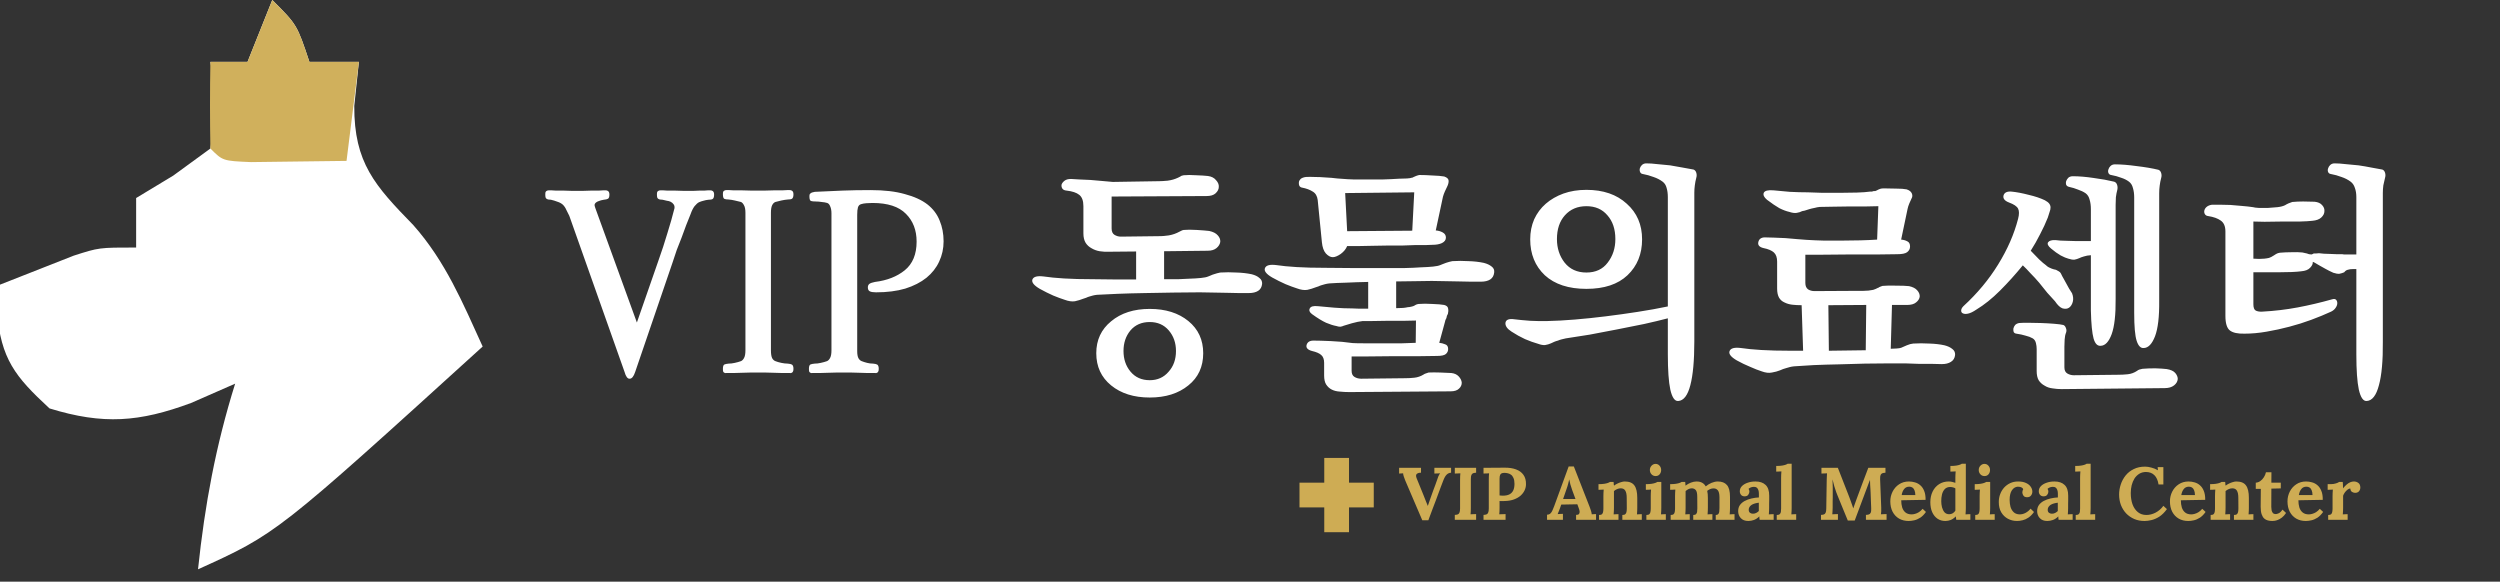 <svg width="202" height="47" viewBox="0 0 202 47" fill="none" xmlns="http://www.w3.org/2000/svg">
<rect x="0" y="0" width="202" height="47" fill="#333333" stroke="none"/>
<g clip-path="url(#clip0_1214_2247)">
<path d="M22 0C24 2 24 2 25 5C26.32 5 27.64 5 29 5C28.876 6.176 28.753 7.351 28.625 8.562C28.609 13.16 30.288 14.999 33.398 18.191C35.998 21.126 37.38 24.449 39 28C22.348 43.124 22.348 43.124 16 46C16.552 40.761 17.429 36.026 19 31C17.824 31.516 16.649 32.031 15.438 32.562C11.262 34.107 8.348 34.338 4 33C1.196 30.411 0.09 29.009 -0.25 25.188C-0.168 24.466 -0.085 23.744 0 23C1.268 22.494 2.54 21.995 3.812 21.5C4.52 21.222 5.228 20.943 5.957 20.656C8 20 8 20 11 20C11 18.68 11 17.36 11 16C12.485 15.103 12.485 15.103 14 14.188C14.99 13.466 15.98 12.744 17 12C17.501 8.331 17.501 8.331 17 5C17.99 5 18.98 5 20 5C20.66 3.35 21.32 1.7 22 0Z" fill="white"/>
<path d="M22 0C24 2 24 2 25 5C26.32 5 27.64 5 29 5C28.67 7.64 28.34 10.28 28 13C26.354 13.027 24.708 13.046 23.062 13.062C22.146 13.074 21.23 13.086 20.285 13.098C18 13 18 13 17 12C16.959 9.667 16.958 7.333 17 5C17.99 5 18.98 5 20 5C20.66 3.35 21.32 1.7 22 0Z" fill="#D0B05C"/>
<path d="M107 37C107.66 37 108.32 37 109 37C109 37.66 109 38.32 109 39C109.66 39 110.32 39 111 39C111 39.66 111 40.32 111 41C110.34 41 109.68 41 109 41C109 41.66 109 42.32 109 43C108.34 43 107.68 43 107 43C107 42.34 107 41.68 107 41C106.34 41 105.68 41 105 41C105 40.34 105 39.68 105 39C105.66 39 106.32 39 107 39C107 38.34 107 37.68 107 37Z" fill="#CEAC54"/>
<path d="M54.34 21.22L51.32 30.06C51.2 30.42 51.053 30.6 50.88 30.6C50.707 30.613 50.567 30.427 50.46 30.04L46 17.44C45.92 17.267 45.84 17.107 45.76 16.96C45.693 16.8 45.6 16.66 45.48 16.54C45.36 16.433 45.213 16.353 45.04 16.3C44.867 16.233 44.693 16.18 44.52 16.14C44.44 16.127 44.367 16.12 44.3 16.12C44.247 16.107 44.2 16.087 44.16 16.06C44.12 16.033 44.093 15.993 44.08 15.94C44.067 15.887 44.06 15.813 44.06 15.72C44.06 15.627 44.067 15.56 44.08 15.52C44.107 15.467 44.14 15.433 44.18 15.42C44.22 15.393 44.273 15.38 44.34 15.38C44.407 15.38 44.487 15.38 44.58 15.38C44.62 15.38 44.727 15.387 44.9 15.4C45.073 15.4 45.273 15.4 45.5 15.4C45.713 15.413 45.927 15.42 46.14 15.42C46.367 15.42 46.54 15.42 46.66 15.42C46.78 15.42 46.947 15.42 47.16 15.42C47.373 15.42 47.587 15.413 47.8 15.4C48.027 15.4 48.227 15.4 48.4 15.4C48.573 15.387 48.68 15.38 48.72 15.38C48.8 15.38 48.873 15.38 48.94 15.38C49.007 15.38 49.06 15.393 49.1 15.42C49.14 15.433 49.173 15.467 49.2 15.52C49.227 15.56 49.24 15.627 49.24 15.72C49.24 15.907 49.2 16.02 49.12 16.06C49.053 16.1 48.94 16.127 48.78 16.14C48.62 16.167 48.493 16.2 48.4 16.24C48.307 16.267 48.227 16.307 48.16 16.36C48.08 16.427 48.04 16.5 48.04 16.58C48.053 16.66 48.08 16.753 48.12 16.86L51.46 26.06L53.2 21.06C53.467 20.313 53.707 19.58 53.92 18.86C54.147 18.14 54.34 17.46 54.5 16.82C54.513 16.687 54.487 16.58 54.42 16.5C54.367 16.42 54.287 16.353 54.18 16.3C54.1 16.26 54 16.233 53.88 16.22C53.773 16.193 53.66 16.167 53.54 16.14C53.46 16.127 53.387 16.12 53.32 16.12C53.267 16.107 53.22 16.087 53.18 16.06C53.14 16.033 53.113 15.993 53.1 15.94C53.087 15.887 53.08 15.813 53.08 15.72C53.08 15.627 53.087 15.56 53.1 15.52C53.127 15.467 53.16 15.433 53.2 15.42C53.24 15.393 53.293 15.38 53.36 15.38C53.427 15.38 53.507 15.38 53.6 15.38C53.627 15.38 53.727 15.387 53.9 15.4C54.087 15.4 54.287 15.4 54.5 15.4C54.727 15.413 54.947 15.42 55.16 15.42C55.387 15.42 55.56 15.42 55.68 15.42C55.8 15.42 55.933 15.42 56.08 15.42C56.24 15.42 56.393 15.413 56.54 15.4C56.687 15.4 56.813 15.4 56.92 15.4C57.04 15.387 57.127 15.38 57.18 15.38C57.26 15.38 57.333 15.38 57.4 15.38C57.467 15.38 57.52 15.393 57.56 15.42C57.6 15.433 57.633 15.467 57.66 15.52C57.687 15.56 57.7 15.627 57.7 15.72C57.7 15.907 57.66 16.027 57.58 16.08C57.513 16.12 57.4 16.14 57.24 16.14C57.107 16.153 56.973 16.18 56.84 16.22C56.72 16.247 56.6 16.287 56.48 16.34C56.373 16.393 56.253 16.5 56.12 16.66C56 16.82 55.893 17.033 55.8 17.3C55.693 17.58 55.573 17.88 55.44 18.2C55.32 18.52 55.2 18.847 55.08 19.18C54.947 19.513 54.813 19.853 54.68 20.2C54.56 20.547 54.447 20.887 54.34 21.22ZM61.251 30.1C61.131 30.1 60.944 30.1 60.691 30.1C60.451 30.113 60.204 30.12 59.951 30.12C59.698 30.133 59.471 30.14 59.271 30.14C59.071 30.14 58.958 30.14 58.931 30.14C58.838 30.14 58.758 30.14 58.691 30.14C58.624 30.153 58.571 30.147 58.531 30.12C58.491 30.107 58.458 30.073 58.431 30.02C58.418 29.98 58.411 29.907 58.411 29.8C58.411 29.627 58.444 29.513 58.511 29.46C58.591 29.42 58.711 29.393 58.871 29.38C59.031 29.38 59.198 29.36 59.371 29.32C59.558 29.28 59.724 29.233 59.871 29.18C59.964 29.14 60.044 29.06 60.111 28.94C60.191 28.807 60.231 28.593 60.231 28.3V17.2C60.231 16.92 60.191 16.713 60.111 16.58C60.044 16.447 59.964 16.36 59.871 16.32C59.724 16.28 59.558 16.24 59.371 16.2C59.198 16.16 59.031 16.133 58.871 16.12C58.711 16.12 58.591 16.1 58.511 16.06C58.444 16.007 58.411 15.887 58.411 15.7C58.411 15.607 58.418 15.54 58.431 15.5C58.458 15.447 58.491 15.413 58.531 15.4C58.571 15.373 58.624 15.36 58.691 15.36C58.758 15.36 58.838 15.36 58.931 15.36C58.958 15.36 59.071 15.367 59.271 15.38C59.471 15.38 59.698 15.38 59.951 15.38C60.204 15.393 60.451 15.4 60.691 15.4C60.931 15.4 61.118 15.4 61.251 15.4C61.371 15.4 61.551 15.4 61.791 15.4C62.031 15.4 62.278 15.393 62.531 15.38C62.784 15.38 63.011 15.38 63.211 15.38C63.424 15.367 63.551 15.36 63.591 15.36C63.671 15.36 63.744 15.36 63.811 15.36C63.878 15.36 63.931 15.373 63.971 15.4C64.011 15.413 64.044 15.447 64.071 15.5C64.098 15.54 64.111 15.607 64.111 15.7C64.111 15.887 64.071 16.007 63.991 16.06C63.924 16.1 63.811 16.12 63.651 16.12C63.491 16.133 63.318 16.16 63.131 16.2C62.944 16.24 62.784 16.28 62.651 16.32C62.544 16.36 62.458 16.447 62.391 16.58C62.324 16.713 62.291 16.92 62.291 17.2V28.3C62.291 28.593 62.324 28.807 62.391 28.94C62.458 29.06 62.544 29.14 62.651 29.18C62.784 29.233 62.944 29.28 63.131 29.32C63.318 29.36 63.491 29.38 63.651 29.38C63.811 29.393 63.924 29.42 63.991 29.46C64.071 29.513 64.111 29.627 64.111 29.8C64.111 29.907 64.098 29.98 64.071 30.02C64.044 30.073 64.011 30.107 63.971 30.12C63.931 30.147 63.878 30.153 63.811 30.14C63.744 30.14 63.671 30.14 63.591 30.14C63.551 30.14 63.424 30.14 63.211 30.14C63.011 30.14 62.784 30.133 62.531 30.12C62.278 30.12 62.031 30.113 61.791 30.1C61.551 30.1 61.371 30.1 61.251 30.1ZM67.182 17.24C67.182 17.013 67.149 16.827 67.082 16.68C67.029 16.533 66.949 16.44 66.842 16.4C66.709 16.36 66.555 16.333 66.382 16.32C66.222 16.293 66.062 16.28 65.902 16.28C65.742 16.28 65.615 16.267 65.522 16.24C65.442 16.2 65.402 16.08 65.402 15.88C65.402 15.8 65.409 15.74 65.422 15.7C65.449 15.66 65.482 15.627 65.522 15.6C65.562 15.573 65.609 15.553 65.662 15.54C65.716 15.527 65.775 15.513 65.842 15.5C66.642 15.46 67.389 15.427 68.082 15.4C68.775 15.373 69.529 15.36 70.342 15.36C71.436 15.36 72.356 15.467 73.102 15.68C73.862 15.88 74.475 16.16 74.942 16.52C75.395 16.88 75.722 17.313 75.922 17.82C76.135 18.327 76.242 18.887 76.242 19.5C76.242 20.087 76.122 20.633 75.882 21.14C75.656 21.633 75.316 22.067 74.862 22.44C74.395 22.813 73.822 23.107 73.142 23.32C72.462 23.52 71.675 23.62 70.782 23.62C70.555 23.62 70.389 23.593 70.282 23.54C70.175 23.487 70.122 23.38 70.122 23.22C70.122 23.1 70.162 23.007 70.242 22.94C70.335 22.873 70.489 22.82 70.702 22.78C71.675 22.66 72.475 22.347 73.102 21.84C73.742 21.32 74.062 20.547 74.062 19.52C74.062 18.6 73.775 17.853 73.202 17.28C72.629 16.693 71.729 16.4 70.502 16.4C70.356 16.4 70.189 16.407 70.002 16.42C69.829 16.433 69.682 16.46 69.562 16.5C69.442 16.54 69.362 16.627 69.322 16.76C69.282 16.893 69.262 17.093 69.262 17.36V28.36C69.262 28.627 69.296 28.82 69.362 28.94C69.429 29.06 69.516 29.14 69.622 29.18C69.755 29.233 69.902 29.28 70.062 29.32C70.222 29.36 70.382 29.38 70.542 29.38C70.702 29.393 70.816 29.42 70.882 29.46C70.962 29.513 71.002 29.627 71.002 29.8C71.002 29.907 70.989 29.98 70.962 30.02C70.936 30.073 70.902 30.107 70.862 30.12C70.822 30.147 70.769 30.153 70.702 30.14C70.635 30.14 70.562 30.14 70.482 30.14C70.429 30.14 70.302 30.14 70.102 30.14C69.902 30.14 69.682 30.133 69.442 30.12C69.202 30.12 68.962 30.113 68.722 30.1C68.496 30.1 68.322 30.1 68.202 30.1C68.082 30.1 67.895 30.1 67.642 30.1C67.402 30.113 67.156 30.12 66.902 30.12C66.649 30.133 66.422 30.14 66.222 30.14C66.022 30.14 65.909 30.14 65.882 30.14C65.789 30.14 65.709 30.14 65.642 30.14C65.576 30.153 65.522 30.147 65.482 30.12C65.442 30.107 65.409 30.073 65.382 30.02C65.369 29.98 65.362 29.907 65.362 29.8C65.362 29.627 65.395 29.513 65.462 29.46C65.542 29.42 65.662 29.393 65.822 29.38C65.982 29.38 66.149 29.36 66.322 29.32C66.509 29.28 66.675 29.233 66.822 29.18C66.915 29.14 66.996 29.06 67.062 28.94C67.142 28.807 67.182 28.593 67.182 28.3V17.24ZM92.899 30.72C93.525 30.72 94.032 30.493 94.419 30.04C94.819 29.6 95.019 29.04 95.019 28.36C95.019 27.707 94.825 27.153 94.439 26.7C94.052 26.247 93.539 26.02 92.899 26.02C92.245 26.02 91.725 26.247 91.339 26.7C90.965 27.153 90.779 27.707 90.779 28.36C90.779 29.013 90.965 29.567 91.339 30.02C91.725 30.487 92.245 30.72 92.899 30.72ZM88.579 28.54C88.579 27.473 88.979 26.613 89.779 25.96C90.579 25.293 91.619 24.96 92.899 24.96C94.179 24.96 95.219 25.287 96.019 25.94C96.819 26.593 97.219 27.46 97.219 28.54C97.219 29.633 96.819 30.5 96.019 31.14C95.219 31.793 94.179 32.12 92.899 32.12C91.619 32.12 90.579 31.793 89.779 31.14C88.979 30.487 88.579 29.62 88.579 28.54ZM97.579 20.26L94.059 20.3V22.56C94.499 22.56 94.879 22.56 95.199 22.56C95.532 22.547 95.819 22.533 96.059 22.52C96.459 22.507 96.785 22.487 97.039 22.46C97.305 22.433 97.499 22.393 97.619 22.34C97.672 22.327 97.739 22.3 97.819 22.26C97.899 22.22 97.985 22.187 98.079 22.16C98.172 22.133 98.259 22.107 98.339 22.08C98.432 22.053 98.519 22.033 98.599 22.02C99.025 21.993 99.459 21.993 99.899 22.02C100.352 22.033 100.765 22.08 101.139 22.16C101.405 22.227 101.612 22.327 101.759 22.46C101.919 22.58 101.992 22.74 101.979 22.94C101.952 23.193 101.845 23.38 101.659 23.5C101.472 23.62 101.219 23.68 100.899 23.68C100.672 23.68 100.412 23.68 100.119 23.68C99.825 23.667 99.505 23.66 99.159 23.66C98.825 23.647 98.465 23.64 98.079 23.64C97.705 23.627 97.325 23.62 96.939 23.62C96.299 23.62 95.585 23.627 94.799 23.64C94.025 23.653 93.259 23.667 92.499 23.68C91.725 23.693 90.999 23.713 90.319 23.74C89.639 23.767 89.079 23.793 88.639 23.82C88.519 23.833 88.405 23.853 88.299 23.88C88.205 23.907 88.112 23.933 88.019 23.96C87.925 23.987 87.839 24.02 87.759 24.06C87.679 24.087 87.599 24.113 87.519 24.14C87.319 24.22 87.099 24.287 86.859 24.34C86.619 24.38 86.339 24.34 86.019 24.22C85.765 24.14 85.459 24.027 85.099 23.88C84.739 23.72 84.379 23.54 84.019 23.34C83.539 23.06 83.339 22.807 83.419 22.58C83.512 22.353 83.819 22.273 84.339 22.34C84.779 22.407 85.325 22.46 85.979 22.5C86.632 22.54 87.405 22.56 88.299 22.56C88.885 22.56 89.472 22.567 90.059 22.58C90.645 22.58 91.225 22.58 91.799 22.58V20.32L89.619 20.34C89.365 20.353 89.112 20.34 88.859 20.3C88.619 20.26 88.399 20.18 88.199 20.06C87.999 19.953 87.839 19.807 87.719 19.62C87.599 19.42 87.539 19.167 87.539 18.86V16.66C87.539 16.22 87.425 15.913 87.199 15.74C86.985 15.567 86.645 15.453 86.179 15.4C86.019 15.387 85.905 15.333 85.839 15.24C85.772 15.133 85.752 15.02 85.779 14.9C85.819 14.793 85.899 14.693 86.019 14.6C86.139 14.507 86.312 14.46 86.539 14.46C86.712 14.473 86.932 14.487 87.199 14.5C87.479 14.513 87.779 14.527 88.099 14.54C88.405 14.567 88.712 14.593 89.019 14.62C89.339 14.647 89.639 14.673 89.919 14.7L93.659 14.64C93.819 14.64 94.045 14.627 94.339 14.6C94.645 14.56 94.925 14.48 95.179 14.36C95.205 14.347 95.232 14.333 95.259 14.32C95.299 14.293 95.339 14.273 95.379 14.26C95.405 14.233 95.439 14.213 95.479 14.2C95.532 14.187 95.585 14.173 95.639 14.16C95.919 14.133 96.252 14.133 96.639 14.16C97.039 14.173 97.359 14.193 97.599 14.22C97.892 14.26 98.112 14.373 98.259 14.56C98.419 14.733 98.492 14.913 98.479 15.1C98.479 15.287 98.392 15.46 98.219 15.62C98.059 15.767 97.819 15.84 97.499 15.84L89.819 15.88V18.46C89.819 18.713 89.899 18.887 90.059 18.98C90.219 19.073 90.385 19.12 90.559 19.12L93.819 19.08C93.925 19.08 94.132 19.06 94.439 19.02C94.745 18.967 95.032 18.867 95.299 18.72C95.325 18.707 95.365 18.687 95.419 18.66C95.485 18.62 95.559 18.593 95.639 18.58C95.919 18.553 96.272 18.553 96.699 18.58C97.139 18.607 97.472 18.633 97.699 18.66C98.019 18.727 98.252 18.847 98.399 19.02C98.545 19.18 98.612 19.353 98.599 19.54C98.572 19.727 98.472 19.893 98.299 20.04C98.125 20.187 97.885 20.26 97.579 20.26ZM110.55 22.78C109.896 22.793 109.296 22.813 108.75 22.84C108.216 22.853 107.77 22.873 107.41 22.9C107.29 22.913 107.176 22.933 107.07 22.96C106.976 22.987 106.883 23.013 106.79 23.04C106.696 23.067 106.61 23.1 106.53 23.14C106.45 23.167 106.37 23.193 106.29 23.22C106.09 23.3 105.87 23.367 105.63 23.42C105.39 23.46 105.11 23.42 104.79 23.3C104.536 23.22 104.23 23.107 103.87 22.96C103.51 22.8 103.15 22.62 102.79 22.42C102.31 22.14 102.116 21.887 102.21 21.66C102.303 21.433 102.61 21.353 103.13 21.42C103.57 21.487 104.116 21.54 104.77 21.58C105.423 21.62 106.196 21.64 107.09 21.64C107.89 21.64 108.67 21.647 109.43 21.66C110.203 21.66 110.93 21.66 111.61 21.66C112.29 21.66 112.903 21.66 113.45 21.66C113.996 21.647 114.45 21.627 114.81 21.6C115.21 21.587 115.536 21.567 115.79 21.54C116.056 21.513 116.25 21.473 116.37 21.42C116.423 21.407 116.49 21.38 116.57 21.34C116.663 21.3 116.75 21.267 116.83 21.24C116.923 21.213 117.01 21.187 117.09 21.16C117.183 21.133 117.27 21.113 117.35 21.1C117.776 21.073 118.21 21.073 118.65 21.1C119.103 21.113 119.516 21.16 119.89 21.24C120.156 21.307 120.37 21.407 120.53 21.54C120.69 21.66 120.756 21.82 120.73 22.02C120.703 22.273 120.596 22.46 120.41 22.58C120.223 22.7 119.97 22.76 119.65 22.76C119.423 22.76 119.163 22.76 118.87 22.76C118.576 22.747 118.256 22.74 117.91 22.74C117.576 22.727 117.216 22.72 116.83 22.72C116.456 22.707 116.076 22.7 115.69 22.7C115.276 22.7 114.823 22.707 114.33 22.72C113.85 22.72 113.343 22.727 112.81 22.74V24.9C113.036 24.9 113.223 24.893 113.37 24.88C113.516 24.867 113.643 24.847 113.75 24.82C113.83 24.82 113.923 24.807 114.03 24.78C114.15 24.753 114.23 24.727 114.27 24.7C114.31 24.673 114.356 24.647 114.41 24.62C114.463 24.593 114.536 24.573 114.63 24.56C114.95 24.533 115.316 24.533 115.73 24.56C116.143 24.573 116.463 24.6 116.69 24.64C116.89 24.693 116.996 24.793 117.01 24.94C117.036 25.073 117.03 25.213 116.99 25.36C116.963 25.413 116.936 25.467 116.91 25.52C116.896 25.573 116.883 25.633 116.87 25.7C116.843 25.753 116.816 25.807 116.79 25.86C116.776 25.913 116.763 25.967 116.75 26.02L116.29 27.7C116.45 27.713 116.61 27.753 116.77 27.82C116.93 27.873 117.01 28 117.01 28.2C117.01 28.36 116.95 28.493 116.83 28.6C116.71 28.707 116.47 28.76 116.11 28.76C115.816 28.76 115.336 28.767 114.67 28.78C114.016 28.78 113.323 28.78 112.59 28.78C111.87 28.793 111.19 28.8 110.55 28.8C109.91 28.8 109.463 28.8 109.21 28.8V29.96C109.21 30.2 109.29 30.367 109.45 30.46C109.61 30.553 109.79 30.6 109.99 30.6L113.53 30.56C113.77 30.56 114.016 30.547 114.27 30.52C114.536 30.493 114.79 30.407 115.03 30.26C115.043 30.26 115.063 30.247 115.09 30.22C115.13 30.207 115.163 30.193 115.19 30.18C115.23 30.167 115.27 30.153 115.31 30.14C115.35 30.127 115.39 30.113 115.43 30.1C115.696 30.087 116.01 30.087 116.37 30.1C116.743 30.113 117.043 30.127 117.27 30.14C117.523 30.167 117.723 30.26 117.87 30.42C118.016 30.58 118.096 30.747 118.11 30.92C118.11 31.107 118.036 31.267 117.89 31.4C117.743 31.547 117.516 31.62 117.21 31.62L109.03 31.68C108.763 31.68 108.503 31.667 108.25 31.64C108.01 31.627 107.796 31.573 107.61 31.48C107.423 31.387 107.27 31.247 107.15 31.06C107.043 30.887 106.99 30.647 106.99 30.34V29.32C106.99 29.027 106.91 28.813 106.75 28.68C106.603 28.547 106.356 28.44 106.01 28.36C105.663 28.267 105.516 28.107 105.57 27.88C105.636 27.64 105.823 27.52 106.13 27.52C106.45 27.52 106.916 27.533 107.53 27.56C108.156 27.587 108.743 27.64 109.29 27.72C109.49 27.733 109.823 27.74 110.29 27.74C110.756 27.74 111.25 27.74 111.77 27.74C112.29 27.74 112.79 27.74 113.27 27.74C113.763 27.727 114.136 27.713 114.39 27.7L114.41 25.9C114.21 25.9 113.896 25.907 113.47 25.92C113.043 25.92 112.603 25.92 112.15 25.92C111.696 25.92 111.27 25.927 110.87 25.94C110.483 25.94 110.23 25.94 110.11 25.94C109.856 25.967 109.563 26.027 109.23 26.12C108.896 26.213 108.676 26.28 108.57 26.32C108.49 26.36 108.396 26.387 108.29 26.4C108.196 26.4 108.09 26.38 107.97 26.34C107.743 26.3 107.47 26.213 107.15 26.08C106.83 25.933 106.45 25.7 106.01 25.38C105.81 25.233 105.75 25.08 105.83 24.92C105.91 24.76 106.13 24.7 106.49 24.74C106.876 24.78 107.316 24.82 107.81 24.86C108.316 24.9 108.796 24.92 109.25 24.92C109.396 24.92 109.576 24.927 109.79 24.94C110.016 24.94 110.27 24.94 110.55 24.94V22.78ZM115.77 19.78C115.676 19.78 115.503 19.787 115.25 19.8C115.01 19.8 114.723 19.8 114.39 19.8C114.056 19.813 113.69 19.827 113.29 19.84C112.89 19.84 112.49 19.84 112.09 19.84C111.69 19.84 111.296 19.847 110.91 19.86C110.536 19.86 110.196 19.867 109.89 19.88C109.596 19.88 109.35 19.88 109.15 19.88C108.963 19.88 108.863 19.88 108.85 19.88C108.756 20.12 108.583 20.333 108.33 20.52C108.076 20.693 107.863 20.78 107.69 20.78C107.503 20.78 107.316 20.68 107.13 20.48C106.956 20.28 106.85 19.98 106.81 19.58L106.47 16.16C106.43 15.84 106.296 15.613 106.07 15.48C105.843 15.333 105.556 15.227 105.21 15.16C105.116 15.147 105.043 15.1 104.99 15.02C104.95 14.927 104.936 14.827 104.95 14.72C104.963 14.627 105.01 14.54 105.09 14.46C105.183 14.38 105.323 14.327 105.51 14.3C105.71 14.287 105.95 14.287 106.23 14.3C106.51 14.3 106.81 14.313 107.13 14.34C107.436 14.353 107.743 14.38 108.05 14.42C108.356 14.447 108.636 14.467 108.89 14.48C108.93 14.48 109.09 14.487 109.37 14.5C109.663 14.5 110.016 14.5 110.43 14.5C110.843 14.5 111.276 14.5 111.73 14.5C112.196 14.487 112.63 14.467 113.03 14.44C113.283 14.44 113.503 14.433 113.69 14.42C113.876 14.407 114.003 14.387 114.07 14.36C114.11 14.36 114.15 14.347 114.19 14.32C114.23 14.293 114.276 14.273 114.33 14.26C114.37 14.233 114.416 14.213 114.47 14.2C114.536 14.173 114.61 14.153 114.69 14.14C115.01 14.14 115.363 14.153 115.75 14.18C116.15 14.193 116.463 14.22 116.69 14.26C116.93 14.34 117.05 14.46 117.05 14.62C117.05 14.767 117.01 14.92 116.93 15.08C116.876 15.187 116.816 15.313 116.75 15.46C116.683 15.607 116.63 15.753 116.59 15.9L116.01 18.62C116.21 18.633 116.396 18.687 116.57 18.78C116.743 18.873 116.83 19.013 116.83 19.2C116.83 19.387 116.723 19.533 116.51 19.64C116.31 19.733 116.063 19.78 115.77 19.78ZM114.27 15.54L108.69 15.6L108.85 18.68L114.11 18.64L114.27 15.54ZM128.181 23.34C126.741 23.34 125.621 22.973 124.821 22.24C124.034 21.493 123.641 20.527 123.641 19.34C123.641 18.753 123.747 18.213 123.961 17.72C124.187 17.227 124.501 16.807 124.901 16.46C125.301 16.113 125.774 15.84 126.321 15.64C126.881 15.44 127.501 15.34 128.181 15.34C129.541 15.34 130.627 15.713 131.441 16.46C132.267 17.193 132.681 18.153 132.681 19.34C132.681 20.527 132.287 21.493 131.501 22.24C130.727 22.973 129.621 23.34 128.181 23.34ZM128.181 16.66C127.461 16.66 126.881 16.907 126.441 17.4C126.014 17.88 125.801 18.52 125.801 19.32C125.801 20.053 126.007 20.687 126.421 21.22C126.847 21.753 127.434 22.02 128.181 22.02C128.927 22.02 129.501 21.753 129.901 21.22C130.314 20.687 130.521 20.053 130.521 19.32C130.521 18.52 130.307 17.88 129.881 17.4C129.467 16.907 128.901 16.66 128.181 16.66ZM134.761 24.76V15.94C134.761 15.647 134.727 15.393 134.661 15.18C134.607 14.967 134.501 14.8 134.341 14.68C134.127 14.52 133.881 14.393 133.601 14.3C133.321 14.193 133.034 14.113 132.741 14.06C132.634 14.047 132.561 13.993 132.521 13.9C132.481 13.807 132.474 13.707 132.501 13.6C132.527 13.507 132.581 13.42 132.661 13.34C132.754 13.247 132.874 13.2 133.021 13.2C133.274 13.2 133.567 13.22 133.901 13.26C134.234 13.287 134.581 13.32 134.941 13.36C135.287 13.413 135.627 13.473 135.961 13.54C136.294 13.593 136.587 13.647 136.841 13.7C136.947 13.74 137.021 13.827 137.061 13.96C137.101 14.093 137.101 14.227 137.061 14.36C137.007 14.56 136.967 14.767 136.941 14.98C136.914 15.18 136.901 15.38 136.901 15.58V27.6C136.901 29.133 136.794 30.307 136.581 31.12C136.367 31.947 136.041 32.373 135.601 32.4C135.321 32.427 135.107 32.12 134.961 31.48C134.827 30.853 134.761 29.907 134.761 28.64V25.72C134.201 25.867 133.561 26.02 132.841 26.18C132.121 26.327 131.387 26.473 130.641 26.62C129.894 26.767 129.161 26.907 128.441 27.04C127.721 27.16 127.081 27.26 126.521 27.34C126.401 27.367 126.287 27.393 126.181 27.42C126.074 27.447 125.974 27.48 125.881 27.52C125.774 27.547 125.674 27.58 125.581 27.62C125.487 27.66 125.401 27.7 125.321 27.74C125.174 27.807 125.014 27.853 124.841 27.88C124.681 27.893 124.494 27.86 124.281 27.78C123.947 27.687 123.594 27.56 123.221 27.4C122.847 27.227 122.487 27.027 122.141 26.8C121.781 26.573 121.614 26.333 121.641 26.08C121.681 25.827 121.927 25.733 122.381 25.8C122.687 25.84 123.107 25.88 123.641 25.92C124.174 25.947 124.641 25.953 125.041 25.94C125.694 25.927 126.427 25.887 127.241 25.82C128.054 25.753 128.887 25.667 129.741 25.56C130.607 25.453 131.467 25.333 132.321 25.2C133.187 25.067 134.001 24.92 134.761 24.76ZM154.092 24.64H152.872L152.772 28.18C152.905 28.18 153.058 28.173 153.232 28.16C153.418 28.147 153.545 28.127 153.612 28.1C153.732 28.047 153.885 27.98 154.072 27.9C154.258 27.82 154.432 27.773 154.592 27.76C155.005 27.733 155.438 27.733 155.892 27.76C156.345 27.773 156.752 27.82 157.112 27.9C157.378 27.967 157.592 28.067 157.752 28.2C157.912 28.32 157.985 28.48 157.972 28.68C157.945 28.933 157.832 29.12 157.632 29.24C157.445 29.36 157.198 29.42 156.892 29.42C156.665 29.42 156.392 29.413 156.072 29.4C155.765 29.4 155.425 29.4 155.052 29.4C154.692 29.387 154.312 29.373 153.912 29.36C153.525 29.36 153.138 29.36 152.752 29.36C152.112 29.36 151.425 29.367 150.692 29.38C149.972 29.393 149.258 29.413 148.552 29.44C147.845 29.453 147.178 29.473 146.552 29.5C145.925 29.54 145.392 29.573 144.952 29.6C144.832 29.613 144.718 29.633 144.612 29.66C144.518 29.687 144.425 29.713 144.332 29.74C144.252 29.767 144.165 29.793 144.072 29.82C143.992 29.86 143.912 29.893 143.832 29.92C143.632 30 143.412 30.06 143.172 30.1C142.932 30.153 142.652 30.12 142.332 30C142.078 29.92 141.772 29.8 141.412 29.64C141.052 29.493 140.692 29.32 140.332 29.12C139.852 28.84 139.658 28.587 139.752 28.36C139.845 28.133 140.152 28.053 140.672 28.12C141.112 28.187 141.658 28.24 142.312 28.28C142.978 28.32 143.778 28.34 144.712 28.34H145.692L145.572 24.66C145.305 24.66 145.052 24.647 144.812 24.62C144.585 24.593 144.378 24.533 144.192 24.44C144.005 24.36 143.858 24.233 143.752 24.06C143.645 23.873 143.592 23.627 143.592 23.32V21.14C143.592 20.807 143.505 20.56 143.332 20.4C143.158 20.24 142.872 20.12 142.472 20.04C142.152 19.96 142.018 19.8 142.072 19.56C142.125 19.32 142.292 19.193 142.572 19.18C142.785 19.18 143.038 19.187 143.332 19.2C143.638 19.213 143.952 19.227 144.272 19.24C144.592 19.267 144.898 19.293 145.192 19.32C145.498 19.347 145.758 19.367 145.972 19.38C146.398 19.407 146.858 19.427 147.352 19.44C147.845 19.44 148.345 19.44 148.852 19.44C149.345 19.427 149.832 19.42 150.312 19.42C150.805 19.407 151.258 19.387 151.672 19.36L151.772 16.66C151.558 16.66 151.245 16.667 150.832 16.68C150.432 16.68 149.998 16.68 149.532 16.68C149.065 16.68 148.605 16.687 148.152 16.7C147.698 16.7 147.325 16.707 147.032 16.72C146.898 16.733 146.758 16.76 146.612 16.8C146.465 16.827 146.325 16.86 146.192 16.9C146.045 16.94 145.918 16.98 145.812 17.02C145.718 17.047 145.652 17.06 145.612 17.06C145.492 17.127 145.345 17.173 145.172 17.2C145.012 17.227 144.812 17.2 144.572 17.12C144.332 17.067 144.065 16.967 143.772 16.82C143.492 16.66 143.158 16.433 142.772 16.14C142.532 15.94 142.445 15.753 142.512 15.58C142.592 15.407 142.858 15.34 143.312 15.38C143.658 15.42 144.092 15.46 144.612 15.5C145.132 15.527 145.618 15.54 146.072 15.54C146.405 15.553 146.798 15.567 147.252 15.58C147.718 15.58 148.192 15.58 148.672 15.58C149.138 15.58 149.592 15.573 150.032 15.56C150.472 15.547 150.832 15.52 151.112 15.48C151.165 15.48 151.212 15.48 151.252 15.48C151.305 15.467 151.352 15.453 151.392 15.44C151.432 15.44 151.472 15.44 151.512 15.44C151.552 15.427 151.585 15.413 151.612 15.4C151.652 15.373 151.718 15.34 151.812 15.3C151.918 15.247 152.038 15.22 152.172 15.22C152.492 15.22 152.838 15.227 153.212 15.24C153.585 15.24 153.865 15.26 154.052 15.3C154.265 15.367 154.405 15.473 154.472 15.62C154.538 15.767 154.532 15.907 154.452 16.04C154.398 16.147 154.338 16.28 154.272 16.44C154.205 16.6 154.158 16.747 154.132 16.88L153.612 19.36C153.798 19.373 153.965 19.42 154.112 19.5C154.258 19.567 154.332 19.707 154.332 19.92C154.332 20.107 154.252 20.26 154.092 20.38C153.945 20.487 153.678 20.54 153.292 20.54C152.998 20.54 152.492 20.547 151.772 20.56C151.065 20.56 150.312 20.56 149.512 20.56C148.725 20.573 147.985 20.58 147.292 20.58C146.598 20.58 146.125 20.58 145.872 20.58V22.86C145.872 23.1 145.945 23.273 146.092 23.38C146.238 23.473 146.412 23.52 146.612 23.52L150.212 23.5C150.318 23.5 150.438 23.5 150.572 23.5C150.705 23.5 150.838 23.493 150.972 23.48C151.092 23.467 151.218 23.447 151.352 23.42C151.485 23.38 151.612 23.327 151.732 23.26C151.745 23.26 151.765 23.253 151.792 23.24C151.818 23.213 151.852 23.193 151.892 23.18C151.918 23.167 151.952 23.153 151.992 23.14C152.032 23.127 152.072 23.113 152.112 23.1C152.392 23.073 152.758 23.067 153.212 23.08C153.665 23.08 154.012 23.093 154.252 23.12C154.558 23.187 154.778 23.3 154.912 23.46C155.058 23.62 155.125 23.793 155.112 23.98C155.085 24.153 154.985 24.307 154.812 24.44C154.652 24.573 154.412 24.64 154.092 24.64ZM150.792 24.64L147.732 24.66L147.772 28.34L150.752 28.3L150.792 24.64ZM166.803 28.02V29.68C166.803 29.92 166.883 30.087 167.043 30.18C167.203 30.273 167.376 30.32 167.563 30.32L171.183 30.28C171.409 30.28 171.656 30.267 171.923 30.24C172.189 30.213 172.443 30.12 172.683 29.96C172.723 29.92 172.783 29.887 172.863 29.86C172.943 29.833 173.023 29.813 173.103 29.8C173.409 29.773 173.756 29.76 174.143 29.76C174.529 29.773 174.836 29.793 175.063 29.82C175.396 29.873 175.629 29.98 175.763 30.14C175.896 30.3 175.963 30.46 175.963 30.62C175.949 30.82 175.849 30.993 175.663 31.14C175.476 31.287 175.223 31.36 174.903 31.36L166.583 31.44C166.329 31.44 166.083 31.42 165.843 31.38C165.603 31.353 165.389 31.28 165.203 31.16C165.003 31.053 164.843 30.907 164.723 30.72C164.616 30.533 164.563 30.287 164.563 29.98V28.2C164.563 28.04 164.543 27.88 164.503 27.72C164.463 27.547 164.376 27.42 164.243 27.34C164.083 27.247 163.889 27.173 163.663 27.12C163.449 27.053 163.203 27 162.923 26.96C162.816 26.947 162.743 26.9 162.703 26.82C162.676 26.727 162.669 26.633 162.683 26.54C162.709 26.433 162.756 26.34 162.823 26.26C162.903 26.18 163.009 26.127 163.143 26.1C163.289 26.087 163.529 26.08 163.863 26.08C164.196 26.08 164.543 26.087 164.903 26.1C165.276 26.113 165.629 26.133 165.963 26.16C166.309 26.187 166.563 26.22 166.723 26.26C166.816 26.3 166.883 26.38 166.923 26.5C166.976 26.62 166.983 26.74 166.943 26.86C166.876 27.02 166.836 27.213 166.823 27.44C166.809 27.667 166.803 27.86 166.803 28.02ZM168.943 20.62C168.729 20.633 168.543 20.667 168.383 20.72C168.236 20.76 168.109 20.807 168.003 20.86C167.883 20.913 167.756 20.953 167.623 20.98C167.489 20.993 167.323 20.967 167.123 20.9C166.963 20.86 166.756 20.773 166.503 20.64C166.249 20.493 165.989 20.307 165.723 20.08C165.483 19.88 165.403 19.713 165.483 19.58C165.576 19.447 165.776 19.387 166.083 19.4C166.176 19.413 166.309 19.427 166.483 19.44C166.669 19.44 166.869 19.447 167.083 19.46C167.309 19.473 167.543 19.48 167.783 19.48C168.023 19.48 168.263 19.48 168.503 19.48H168.943V16.9C168.943 16.607 168.909 16.353 168.843 16.14C168.789 15.913 168.683 15.74 168.523 15.62C168.349 15.5 168.143 15.4 167.903 15.32C167.676 15.227 167.436 15.153 167.183 15.1C167.063 15.073 166.983 15.013 166.943 14.92C166.916 14.827 166.916 14.733 166.943 14.64C166.983 14.533 167.043 14.44 167.123 14.36C167.216 14.28 167.336 14.24 167.483 14.24C167.989 14.24 168.549 14.287 169.163 14.38C169.776 14.46 170.329 14.56 170.823 14.68C170.943 14.72 171.023 14.807 171.063 14.94C171.103 15.06 171.109 15.187 171.083 15.32C171.029 15.52 170.989 15.727 170.963 15.94C170.949 16.153 170.943 16.36 170.943 16.56V24.14C170.956 25.42 170.849 26.373 170.623 27C170.396 27.613 170.103 27.927 169.743 27.94C169.476 27.967 169.283 27.773 169.163 27.36C169.043 26.933 168.969 26.18 168.943 25.1V20.62ZM164.083 20.26C164.309 20.5 164.536 20.733 164.763 20.96C165.003 21.187 165.183 21.34 165.303 21.42C165.383 21.5 165.463 21.56 165.543 21.6C165.623 21.64 165.696 21.673 165.763 21.7C165.829 21.727 165.889 21.747 165.943 21.76C165.996 21.773 166.056 21.787 166.123 21.8C166.189 21.84 166.263 21.88 166.343 21.92C166.423 21.96 166.483 22.02 166.523 22.1C166.589 22.247 166.663 22.387 166.743 22.52C166.823 22.653 166.896 22.787 166.963 22.92C167.043 23.053 167.116 23.187 167.183 23.32C167.263 23.453 167.343 23.58 167.423 23.7C167.516 23.94 167.536 24.167 167.483 24.38C167.429 24.593 167.329 24.753 167.183 24.86C167.049 24.953 166.876 24.973 166.663 24.92C166.463 24.853 166.256 24.66 166.043 24.34C165.856 24.14 165.649 23.913 165.423 23.66C165.209 23.393 164.989 23.12 164.763 22.84C164.536 22.573 164.303 22.32 164.063 22.08C163.836 21.827 163.629 21.613 163.443 21.44C162.856 22.16 162.243 22.84 161.603 23.48C160.963 24.12 160.323 24.633 159.683 25.02C159.429 25.193 159.209 25.3 159.023 25.34C158.849 25.38 158.709 25.373 158.603 25.32C158.509 25.28 158.463 25.207 158.463 25.1C158.463 24.98 158.523 24.86 158.643 24.74C159.763 23.713 160.696 22.593 161.443 21.38C162.203 20.153 162.743 18.92 163.062 17.68C163.156 17.32 163.156 17.047 163.062 16.86C162.969 16.673 162.723 16.507 162.323 16.36C161.976 16.227 161.829 16.04 161.883 15.8C161.949 15.56 162.163 15.453 162.523 15.48C162.936 15.52 163.396 15.607 163.903 15.74C164.423 15.86 164.863 16.007 165.223 16.18C165.396 16.273 165.516 16.367 165.583 16.46C165.649 16.553 165.683 16.653 165.683 16.76C165.683 16.88 165.656 17.007 165.603 17.14C165.563 17.273 165.516 17.42 165.463 17.58C165.289 18.02 165.083 18.467 164.843 18.92C164.616 19.373 164.363 19.82 164.083 20.26ZM174.463 15.6V24.32C174.476 25.6 174.363 26.553 174.123 27.18C173.883 27.793 173.583 28.107 173.223 28.12C172.969 28.147 172.776 27.953 172.643 27.54C172.509 27.127 172.443 26.373 172.443 25.28V15.96C172.443 15.667 172.409 15.413 172.343 15.2C172.289 14.973 172.183 14.8 172.023 14.68C171.849 14.547 171.636 14.44 171.383 14.36C171.143 14.267 170.876 14.193 170.583 14.14C170.476 14.127 170.403 14.073 170.363 13.98C170.323 13.887 170.323 13.787 170.363 13.68C170.389 13.587 170.443 13.5 170.523 13.42C170.616 13.327 170.736 13.28 170.883 13.28C171.389 13.28 171.976 13.327 172.643 13.42C173.323 13.5 173.909 13.6 174.403 13.72C174.509 13.76 174.583 13.847 174.623 13.98C174.663 14.113 174.663 14.247 174.623 14.38C174.569 14.58 174.529 14.787 174.503 15C174.476 15.2 174.463 15.4 174.463 15.6ZM192.533 15.58V27.6C192.547 29.147 192.44 30.327 192.213 31.14C192 31.953 191.673 32.373 191.233 32.4C190.953 32.427 190.74 32.12 190.593 31.48C190.46 30.853 190.393 29.907 190.393 28.64V21.74H190.133C189.96 21.74 189.813 21.76 189.693 21.8C189.587 21.827 189.493 21.893 189.413 22C189.293 22.053 189.167 22.093 189.033 22.12C188.9 22.133 188.733 22.107 188.533 22.04C188.293 21.933 188.08 21.827 187.893 21.72C187.707 21.613 187.54 21.52 187.393 21.44C187.26 21.36 187.147 21.293 187.053 21.24C186.96 21.187 186.9 21.16 186.873 21.16C186.887 21.32 186.813 21.48 186.653 21.64C186.507 21.8 186.267 21.893 185.933 21.92C185.747 21.947 185.487 21.967 185.153 21.98C184.82 21.98 184.467 21.987 184.093 22C183.72 22 183.353 22 182.993 22C182.633 22 182.327 22 182.073 22V24.58C182.073 24.86 182.14 25.033 182.273 25.1C182.42 25.167 182.593 25.193 182.793 25.18C183.78 25.127 184.733 25.013 185.653 24.84C186.573 24.667 187.507 24.447 188.453 24.18C188.587 24.14 188.687 24.153 188.753 24.22C188.82 24.287 188.853 24.38 188.853 24.5C188.853 24.62 188.807 24.747 188.713 24.88C188.633 25 188.513 25.1 188.353 25.18C187.86 25.407 187.327 25.627 186.753 25.84C186.18 26.053 185.587 26.24 184.973 26.4C184.373 26.56 183.76 26.693 183.133 26.8C182.52 26.907 181.927 26.96 181.353 26.96C180.807 26.973 180.413 26.887 180.173 26.7C179.933 26.513 179.813 26.12 179.813 25.52V18.7C179.813 18.287 179.687 17.993 179.433 17.82C179.193 17.647 178.86 17.527 178.433 17.46C178.3 17.447 178.207 17.393 178.153 17.3C178.1 17.207 178.087 17.107 178.113 17C178.14 16.893 178.2 16.8 178.293 16.72C178.4 16.627 178.547 16.567 178.733 16.54C178.867 16.54 179.067 16.54 179.333 16.54C179.6 16.54 179.893 16.547 180.213 16.56C180.52 16.587 180.833 16.613 181.153 16.64C181.487 16.667 181.787 16.7 182.053 16.74C182.133 16.767 182.287 16.787 182.513 16.8C182.74 16.8 182.987 16.8 183.253 16.8C183.507 16.787 183.76 16.767 184.013 16.74C184.267 16.713 184.473 16.66 184.633 16.58C184.66 16.567 184.693 16.547 184.733 16.52C184.787 16.493 184.84 16.467 184.893 16.44C184.947 16.413 185 16.393 185.053 16.38C185.107 16.353 185.16 16.333 185.213 16.32C185.493 16.293 185.787 16.28 186.093 16.28C186.4 16.28 186.707 16.287 187.013 16.3C187.293 16.327 187.5 16.42 187.633 16.58C187.767 16.727 187.827 16.887 187.813 17.06C187.813 17.247 187.727 17.42 187.553 17.58C187.393 17.727 187.153 17.813 186.833 17.84C186.62 17.867 186.28 17.887 185.813 17.9C185.36 17.9 184.887 17.9 184.393 17.9C183.887 17.913 183.413 17.92 182.973 17.92C182.533 17.907 182.233 17.9 182.073 17.9V20.9C182.233 20.913 182.387 20.92 182.533 20.92C182.68 20.92 182.82 20.913 182.953 20.9C183.087 20.887 183.213 20.867 183.333 20.84C183.453 20.8 183.573 20.74 183.693 20.66C183.76 20.62 183.833 20.573 183.913 20.52C184.007 20.467 184.107 20.433 184.213 20.42C184.52 20.393 184.833 20.38 185.153 20.38C185.487 20.367 185.78 20.373 186.033 20.4C186.1 20.413 186.16 20.427 186.213 20.44C186.28 20.453 186.34 20.467 186.393 20.48C186.46 20.507 186.52 20.527 186.573 20.54C186.64 20.553 186.707 20.56 186.773 20.56C186.787 20.56 186.807 20.553 186.833 20.54C186.873 20.513 186.913 20.493 186.953 20.48C187.007 20.48 187.067 20.48 187.133 20.48C187.2 20.467 187.28 20.46 187.373 20.46C187.467 20.473 187.6 20.487 187.773 20.5C187.96 20.513 188.147 20.52 188.333 20.52C188.507 20.533 188.673 20.54 188.833 20.54C189.007 20.54 189.14 20.54 189.233 20.54C189.3 20.54 189.347 20.547 189.373 20.56C189.4 20.56 189.44 20.56 189.493 20.56C189.56 20.56 189.653 20.56 189.773 20.56C189.907 20.56 190.113 20.56 190.393 20.56V15.94C190.393 15.647 190.353 15.393 190.273 15.18C190.207 14.967 190.093 14.8 189.933 14.68C189.72 14.52 189.473 14.393 189.193 14.3C188.913 14.193 188.627 14.113 188.333 14.06C188.227 14.047 188.153 13.993 188.113 13.9C188.073 13.807 188.073 13.707 188.113 13.6C188.14 13.507 188.193 13.42 188.273 13.34C188.367 13.247 188.487 13.2 188.633 13.2C188.887 13.2 189.18 13.22 189.513 13.26C189.86 13.287 190.213 13.32 190.573 13.36C190.933 13.413 191.28 13.473 191.613 13.54C191.947 13.593 192.24 13.647 192.493 13.7C192.6 13.74 192.673 13.827 192.713 13.96C192.753 14.093 192.753 14.227 192.713 14.36C192.66 14.56 192.613 14.767 192.573 14.98C192.547 15.18 192.533 15.38 192.533 15.58Z" fill="white"/>
<path d="M114.92 42.036L113.54 38.814C113.5 38.714 113.462 38.61 113.426 38.502C113.39 38.394 113.372 38.308 113.372 38.244C113.308 38.248 113.248 38.252 113.192 38.256C113.14 38.256 113.092 38.258 113.048 38.262V37.8H114.818V38.196C114.67 38.192 114.556 38.224 114.476 38.292C114.4 38.36 114.398 38.482 114.47 38.658C114.562 38.882 114.654 39.108 114.746 39.336C114.838 39.564 114.93 39.79 115.022 40.014C115.09 40.182 115.148 40.33 115.196 40.458C115.244 40.582 115.3 40.72 115.364 40.872H115.37C115.414 40.752 115.46 40.618 115.508 40.47C115.56 40.322 115.61 40.18 115.658 40.044C115.71 39.904 115.76 39.764 115.808 39.624C115.86 39.484 115.912 39.346 115.964 39.21C116.016 39.07 116.066 38.93 116.114 38.79C116.134 38.722 116.166 38.63 116.21 38.514C116.258 38.398 116.308 38.308 116.36 38.244C116.296 38.248 116.214 38.252 116.114 38.256C116.014 38.256 115.942 38.258 115.898 38.262V37.8H117.248V38.196C117.112 38.2 116.994 38.25 116.894 38.346C116.794 38.442 116.7 38.606 116.612 38.838C116.544 39.014 116.476 39.192 116.408 39.372C116.344 39.548 116.278 39.726 116.21 39.906C116.146 40.082 116.08 40.26 116.012 40.44C115.944 40.616 115.876 40.794 115.808 40.974C115.744 41.15 115.678 41.326 115.61 41.502C115.546 41.678 115.48 41.856 115.412 42.036H114.92ZM119.27 38.196C119.182 38.2 119.106 38.212 119.042 38.232C118.978 38.252 118.928 38.298 118.892 38.37C118.86 38.438 118.844 38.554 118.844 38.718V41.016C118.844 41.124 118.842 41.228 118.838 41.328C118.834 41.428 118.828 41.504 118.82 41.556C118.884 41.548 118.964 41.544 119.06 41.544C119.16 41.54 119.23 41.538 119.27 41.538V42H117.548V41.604C117.64 41.6 117.716 41.588 117.776 41.568C117.84 41.548 117.888 41.502 117.92 41.43C117.956 41.358 117.974 41.242 117.974 41.082V38.784C117.974 38.676 117.976 38.572 117.98 38.472C117.988 38.372 117.994 38.296 117.998 38.244C117.934 38.248 117.854 38.252 117.758 38.256C117.662 38.256 117.592 38.258 117.548 38.262V37.8H119.27V38.196ZM119.868 41.604C119.96 41.6 120.036 41.588 120.096 41.568C120.16 41.548 120.208 41.502 120.24 41.43C120.276 41.358 120.294 41.242 120.294 41.082V38.784C120.294 38.676 120.296 38.572 120.3 38.472C120.308 38.372 120.314 38.296 120.318 38.244C120.254 38.248 120.174 38.252 120.078 38.256C119.982 38.256 119.912 38.258 119.868 38.262V37.8C120.152 37.796 120.436 37.794 120.72 37.794C121.004 37.794 121.288 37.792 121.572 37.788C121.924 37.784 122.23 37.83 122.49 37.926C122.754 38.022 122.956 38.17 123.096 38.37C123.24 38.57 123.308 38.83 123.3 39.15C123.296 39.31 123.258 39.468 123.186 39.624C123.114 39.776 123.008 39.916 122.868 40.044C122.728 40.168 122.552 40.27 122.34 40.35C122.128 40.43 121.88 40.474 121.596 40.482C121.508 40.486 121.43 40.488 121.362 40.488C121.298 40.488 121.232 40.486 121.164 40.482V41.01C121.164 41.122 121.162 41.228 121.158 41.328C121.154 41.428 121.148 41.504 121.14 41.556C121.184 41.552 121.24 41.55 121.308 41.55C121.376 41.546 121.442 41.544 121.506 41.544C121.574 41.54 121.622 41.538 121.65 41.538V42H119.868V41.604ZM121.164 40.032C121.208 40.036 121.252 40.04 121.296 40.044C121.34 40.048 121.386 40.05 121.434 40.05C121.654 40.05 121.832 40.014 121.968 39.942C122.108 39.866 122.21 39.758 122.274 39.618C122.338 39.474 122.37 39.3 122.37 39.096C122.37 38.896 122.342 38.736 122.286 38.616C122.234 38.496 122.166 38.408 122.082 38.352C121.998 38.292 121.91 38.254 121.818 38.238C121.726 38.218 121.642 38.208 121.566 38.208C121.482 38.208 121.41 38.218 121.35 38.238C121.29 38.258 121.244 38.302 121.212 38.37C121.18 38.438 121.164 38.542 121.164 38.682V40.032ZM125.001 42V41.586C125.113 41.586 125.203 41.554 125.271 41.49C125.339 41.426 125.395 41.342 125.439 41.238C125.487 41.134 125.533 41.022 125.577 40.902L126.747 37.692H127.167L128.445 40.962C128.469 41.022 128.501 41.114 128.541 41.238C128.581 41.358 128.605 41.464 128.613 41.556C128.681 41.548 128.745 41.544 128.805 41.544C128.869 41.54 128.921 41.538 128.961 41.538V42H127.347V41.604C127.459 41.604 127.535 41.582 127.575 41.538C127.619 41.49 127.639 41.426 127.635 41.346C127.631 41.266 127.609 41.176 127.569 41.076L127.449 40.746L126.147 40.77L126.051 41.052C126.031 41.104 126.001 41.182 125.961 41.286C125.925 41.386 125.891 41.47 125.859 41.538C125.923 41.53 125.999 41.526 126.087 41.526C126.179 41.522 126.245 41.52 126.285 41.52V42H125.001ZM126.297 40.32H127.299L127.023 39.57C126.971 39.426 126.925 39.282 126.885 39.138C126.845 38.99 126.815 38.86 126.795 38.748H126.789C126.773 38.816 126.749 38.918 126.717 39.054C126.685 39.19 126.635 39.352 126.567 39.54L126.297 40.32ZM129.201 42V41.61C129.313 41.61 129.393 41.588 129.441 41.544C129.489 41.5 129.519 41.438 129.531 41.358C129.547 41.274 129.555 41.18 129.555 41.076V40.068C129.555 39.996 129.557 39.916 129.561 39.828C129.565 39.736 129.571 39.646 129.579 39.558C129.515 39.562 129.439 39.566 129.351 39.57C129.267 39.57 129.203 39.572 129.159 39.576V39.12C129.343 39.12 129.499 39.11 129.627 39.09C129.755 39.07 129.855 39.046 129.927 39.018C130.003 38.99 130.055 38.964 130.083 38.94H130.377C130.385 38.992 130.389 39.03 130.389 39.054C130.389 39.078 130.389 39.102 130.389 39.126C130.393 39.146 130.401 39.184 130.413 39.24C130.493 39.176 130.585 39.12 130.689 39.072C130.793 39.02 130.897 38.98 131.001 38.952C131.105 38.92 131.197 38.904 131.277 38.904C131.645 38.904 131.905 39.01 132.057 39.222C132.213 39.43 132.291 39.766 132.291 40.23V41.034C132.291 41.09 132.289 41.17 132.285 41.274C132.281 41.374 132.275 41.47 132.267 41.562C132.335 41.554 132.407 41.55 132.483 41.55C132.559 41.546 132.617 41.544 132.657 41.544V42H131.085V41.61C131.197 41.61 131.277 41.588 131.325 41.544C131.377 41.5 131.409 41.438 131.421 41.358C131.437 41.274 131.445 41.18 131.445 41.076L131.439 40.224C131.439 39.964 131.401 39.772 131.325 39.648C131.253 39.52 131.129 39.456 130.953 39.456C130.853 39.456 130.753 39.478 130.653 39.522C130.557 39.566 130.475 39.618 130.407 39.678C130.407 39.734 130.407 39.792 130.407 39.852C130.407 39.908 130.407 39.964 130.407 40.02V41.034C130.407 41.09 130.405 41.17 130.401 41.274C130.397 41.374 130.391 41.47 130.383 41.562C130.447 41.554 130.517 41.55 130.593 41.55C130.673 41.546 130.733 41.544 130.773 41.544V42H129.201ZM133.027 41.61C133.139 41.61 133.219 41.588 133.267 41.544C133.315 41.5 133.345 41.438 133.357 41.358C133.373 41.274 133.381 41.18 133.381 41.076V40.08C133.381 40.008 133.383 39.926 133.387 39.834C133.391 39.738 133.397 39.646 133.405 39.558C133.341 39.562 133.265 39.566 133.177 39.57C133.093 39.57 133.029 39.572 132.985 39.576V39.12C133.169 39.12 133.325 39.11 133.453 39.09C133.581 39.07 133.681 39.046 133.753 39.018C133.829 38.99 133.881 38.964 133.909 38.94H134.233V41.034C134.233 41.09 134.231 41.17 134.227 41.274C134.223 41.374 134.217 41.47 134.209 41.562C134.273 41.554 134.343 41.55 134.419 41.55C134.499 41.546 134.559 41.544 134.599 41.544V42H133.027V41.61ZM133.777 38.466C133.641 38.466 133.529 38.418 133.441 38.322C133.353 38.226 133.309 38.11 133.309 37.974C133.309 37.838 133.355 37.722 133.447 37.626C133.539 37.53 133.647 37.482 133.771 37.482C133.899 37.482 134.005 37.53 134.089 37.626C134.177 37.722 134.221 37.838 134.221 37.974C134.221 38.11 134.181 38.226 134.101 38.322C134.021 38.418 133.913 38.466 133.777 38.466ZM134.99 42V41.61C135.102 41.61 135.182 41.588 135.23 41.544C135.278 41.5 135.308 41.438 135.32 41.358C135.336 41.274 135.344 41.18 135.344 41.076V40.068C135.344 39.996 135.346 39.916 135.35 39.828C135.354 39.736 135.36 39.646 135.368 39.558C135.304 39.562 135.228 39.566 135.14 39.57C135.056 39.57 134.992 39.572 134.948 39.576V39.12C135.132 39.12 135.288 39.11 135.416 39.09C135.544 39.07 135.644 39.046 135.716 39.018C135.792 38.99 135.844 38.964 135.872 38.94H136.166C136.174 38.98 136.178 39.03 136.178 39.09C136.182 39.15 136.186 39.2 136.19 39.24C136.326 39.136 136.472 39.054 136.628 38.994C136.788 38.934 136.938 38.904 137.078 38.904C137.262 38.904 137.414 38.938 137.534 39.006C137.654 39.07 137.75 39.168 137.822 39.3C137.966 39.18 138.124 39.084 138.296 39.012C138.472 38.94 138.64 38.904 138.8 38.904C139.124 38.904 139.368 38.998 139.532 39.186C139.7 39.37 139.784 39.692 139.784 40.152V41.034C139.784 41.09 139.782 41.17 139.778 41.274C139.774 41.374 139.768 41.47 139.76 41.562C139.824 41.554 139.894 41.55 139.97 41.55C140.05 41.546 140.11 41.544 140.15 41.544V42H138.632V41.61C138.724 41.61 138.79 41.588 138.83 41.544C138.874 41.5 138.902 41.438 138.914 41.358C138.926 41.274 138.932 41.18 138.932 41.076V40.158C138.928 39.898 138.884 39.718 138.8 39.618C138.72 39.518 138.612 39.466 138.476 39.462C138.372 39.458 138.274 39.476 138.182 39.516C138.094 39.556 138.014 39.604 137.942 39.66C137.962 39.74 137.976 39.828 137.984 39.924C137.992 40.02 137.996 40.122 137.996 40.23C137.996 40.366 137.996 40.5 137.996 40.632C137.996 40.764 137.996 40.898 137.996 41.034C137.996 41.09 137.994 41.17 137.99 41.274C137.986 41.374 137.98 41.47 137.972 41.562C138.036 41.554 138.106 41.55 138.182 41.55C138.258 41.546 138.318 41.544 138.362 41.544V42H136.814V41.61C136.918 41.61 136.992 41.588 137.036 41.544C137.084 41.5 137.114 41.438 137.126 41.358C137.138 41.274 137.144 41.18 137.144 41.076L137.138 40.14C137.138 39.88 137.1 39.702 137.024 39.606C136.948 39.51 136.842 39.46 136.706 39.456C136.606 39.456 136.512 39.478 136.424 39.522C136.34 39.566 136.264 39.618 136.196 39.678C136.196 39.73 136.196 39.78 136.196 39.828C136.196 39.876 136.196 39.926 136.196 39.978V41.034C136.196 41.09 136.194 41.17 136.19 41.274C136.186 41.374 136.18 41.47 136.172 41.562C136.236 41.554 136.302 41.55 136.37 41.55C136.438 41.546 136.492 41.544 136.532 41.544V42H134.99ZM142.178 42C142.17 41.944 142.164 41.898 142.16 41.862C142.16 41.822 142.158 41.776 142.154 41.724C142.018 41.86 141.874 41.956 141.722 42.012C141.57 42.068 141.416 42.096 141.26 42.096C141.004 42.096 140.804 42.02 140.66 41.868C140.516 41.716 140.444 41.526 140.444 41.298C140.444 41.106 140.492 40.942 140.588 40.806C140.688 40.67 140.818 40.56 140.978 40.476C141.142 40.388 141.322 40.322 141.518 40.278C141.718 40.23 141.918 40.202 142.118 40.194V39.882C142.118 39.778 142.104 39.684 142.076 39.6C142.052 39.516 142.008 39.45 141.944 39.402C141.884 39.354 141.798 39.332 141.686 39.336C141.61 39.34 141.536 39.356 141.464 39.384C141.392 39.412 141.33 39.452 141.278 39.504C141.31 39.54 141.33 39.58 141.338 39.624C141.346 39.664 141.35 39.7 141.35 39.732C141.35 39.812 141.318 39.896 141.254 39.984C141.19 40.068 141.088 40.108 140.948 40.104C140.828 40.1 140.736 40.058 140.672 39.978C140.608 39.898 140.576 39.804 140.576 39.696C140.576 39.536 140.632 39.398 140.744 39.282C140.86 39.162 141.014 39.07 141.206 39.006C141.398 38.938 141.61 38.904 141.842 38.904C142.194 38.904 142.466 38.996 142.658 39.18C142.854 39.36 142.952 39.65 142.952 40.05C142.952 40.186 142.952 40.302 142.952 40.398C142.952 40.494 142.95 40.59 142.946 40.686C142.946 40.782 142.946 40.898 142.946 41.034C142.946 41.09 142.944 41.17 142.94 41.274C142.936 41.374 142.93 41.47 142.922 41.562C142.99 41.554 143.062 41.55 143.138 41.55C143.214 41.546 143.272 41.544 143.312 41.544V42H142.178ZM142.112 40.62C142 40.632 141.894 40.652 141.794 40.68C141.694 40.708 141.606 40.746 141.53 40.794C141.458 40.842 141.4 40.9 141.356 40.968C141.316 41.036 141.296 41.112 141.296 41.196C141.3 41.308 141.336 41.388 141.404 41.436C141.472 41.484 141.55 41.508 141.638 41.508C141.73 41.508 141.816 41.488 141.896 41.448C141.976 41.408 142.048 41.356 142.112 41.292C142.112 41.252 142.112 41.214 142.112 41.178C142.112 41.138 142.112 41.098 142.112 41.058C142.112 40.986 142.112 40.914 142.112 40.842C142.112 40.766 142.112 40.692 142.112 40.62ZM143.56 41.61C143.672 41.61 143.752 41.588 143.8 41.544C143.852 41.5 143.884 41.438 143.896 41.358C143.908 41.274 143.914 41.18 143.914 41.076V38.61C143.914 38.538 143.916 38.456 143.92 38.364C143.924 38.268 143.93 38.176 143.938 38.088C143.874 38.092 143.798 38.096 143.71 38.1C143.626 38.1 143.562 38.102 143.518 38.106V37.65C143.706 37.65 143.862 37.64 143.986 37.62C144.114 37.6 144.214 37.576 144.286 37.548C144.362 37.52 144.414 37.494 144.442 37.47H144.766V41.034C144.766 41.09 144.764 41.17 144.76 41.274C144.756 41.374 144.75 41.47 144.742 41.562C144.81 41.554 144.882 41.55 144.958 41.55C145.034 41.546 145.092 41.544 145.132 41.544V42H143.56V41.61ZM149.303 42.06C149.167 41.728 149.031 41.398 148.895 41.07C148.763 40.742 148.629 40.414 148.493 40.086C148.461 40.01 148.419 39.904 148.367 39.768C148.319 39.628 148.267 39.468 148.211 39.288C148.159 39.108 148.111 38.922 148.067 38.73C148.075 38.954 148.081 39.166 148.085 39.366C148.089 39.562 148.089 39.75 148.085 39.93C148.085 40.018 148.085 40.108 148.085 40.2C148.085 40.292 148.083 40.384 148.079 40.476C148.079 40.564 148.079 40.654 148.079 40.746C148.079 40.834 148.079 40.924 148.079 41.016C148.079 41.124 148.075 41.228 148.067 41.328C148.063 41.428 148.057 41.504 148.049 41.556C148.117 41.548 148.199 41.544 148.295 41.544C148.395 41.54 148.465 41.538 148.505 41.538V42H147.137V41.604C147.229 41.6 147.305 41.588 147.365 41.568C147.429 41.548 147.477 41.502 147.509 41.43C147.545 41.358 147.563 41.242 147.563 41.082L147.599 38.784C147.603 38.676 147.607 38.572 147.611 38.472C147.615 38.372 147.619 38.296 147.623 38.244C147.559 38.248 147.479 38.252 147.383 38.256C147.287 38.256 147.217 38.258 147.173 38.262V37.8H148.499L149.405 40.122C149.441 40.214 149.481 40.322 149.525 40.446C149.569 40.566 149.611 40.684 149.651 40.8C149.691 40.912 149.721 41.002 149.741 41.07H149.747C149.799 40.93 149.847 40.794 149.891 40.662C149.935 40.53 149.981 40.402 150.029 40.278C150.185 39.862 150.339 39.448 150.491 39.036C150.647 38.624 150.803 38.212 150.959 37.8H152.345V38.196C152.257 38.2 152.179 38.212 152.111 38.232C152.043 38.252 151.991 38.298 151.955 38.37C151.923 38.438 151.909 38.554 151.913 38.718L152.003 41.016C152.011 41.124 152.011 41.228 152.003 41.328C151.995 41.428 151.987 41.504 151.979 41.556C152.047 41.548 152.129 41.544 152.225 41.544C152.325 41.54 152.395 41.538 152.435 41.538V42H150.767V41.604C150.859 41.6 150.937 41.588 151.001 41.568C151.069 41.548 151.119 41.502 151.151 41.43C151.187 41.358 151.201 41.242 151.193 41.082L151.145 39.81C151.145 39.762 151.141 39.68 151.133 39.564C151.125 39.444 151.117 39.314 151.109 39.174C151.105 39.03 151.101 38.896 151.097 38.772C151.085 38.8 151.073 38.828 151.061 38.856C151.049 38.88 151.039 38.906 151.031 38.934L149.861 42.06H149.303ZM154.219 42.096C153.927 42.096 153.669 42.032 153.445 41.904C153.221 41.772 153.047 41.588 152.923 41.352C152.799 41.112 152.737 40.83 152.737 40.506C152.737 40.226 152.799 39.964 152.923 39.72C153.047 39.476 153.221 39.28 153.445 39.132C153.673 38.98 153.937 38.904 154.237 38.904C154.405 38.904 154.569 38.928 154.729 38.976C154.889 39.02 155.033 39.098 155.161 39.21C155.293 39.322 155.397 39.474 155.473 39.666C155.553 39.858 155.591 40.098 155.587 40.386L153.619 40.422C153.619 40.638 153.645 40.832 153.697 41.004C153.753 41.176 153.843 41.312 153.967 41.412C154.091 41.512 154.257 41.562 154.465 41.562C154.545 41.562 154.635 41.548 154.735 41.52C154.839 41.492 154.943 41.446 155.047 41.382C155.155 41.314 155.255 41.224 155.347 41.112L155.617 41.364C155.473 41.568 155.319 41.724 155.155 41.832C154.991 41.936 154.827 42.006 154.663 42.042C154.503 42.078 154.355 42.096 154.219 42.096ZM153.655 40.002H154.759C154.755 39.834 154.731 39.702 154.687 39.606C154.647 39.506 154.591 39.434 154.519 39.39C154.447 39.346 154.363 39.324 154.267 39.324C154.091 39.324 153.953 39.388 153.853 39.516C153.753 39.64 153.687 39.802 153.655 40.002ZM157.183 42.096C156.943 42.096 156.731 42.034 156.547 41.91C156.367 41.786 156.225 41.61 156.121 41.382C156.021 41.154 155.971 40.886 155.971 40.578C155.971 40.254 156.033 39.966 156.157 39.714C156.281 39.462 156.455 39.264 156.679 39.12C156.903 38.976 157.163 38.904 157.459 38.904C157.567 38.904 157.663 38.916 157.747 38.94C157.835 38.96 157.917 38.984 157.993 39.012V38.616C157.993 38.56 157.995 38.48 157.999 38.376C158.003 38.272 158.009 38.176 158.017 38.088C157.953 38.092 157.877 38.096 157.789 38.1C157.701 38.104 157.635 38.106 157.591 38.106V37.65C157.779 37.65 157.935 37.64 158.059 37.62C158.187 37.6 158.287 37.576 158.359 37.548C158.435 37.52 158.487 37.494 158.515 37.47H158.839V41.034C158.839 41.09 158.837 41.17 158.833 41.274C158.829 41.374 158.823 41.47 158.815 41.562C158.883 41.554 158.955 41.55 159.031 41.55C159.107 41.546 159.165 41.544 159.205 41.544V42H158.065C158.061 41.956 158.055 41.91 158.047 41.862C158.043 41.814 158.037 41.768 158.029 41.724C157.897 41.86 157.761 41.956 157.621 42.012C157.481 42.068 157.335 42.096 157.183 42.096ZM157.495 41.55C157.599 41.55 157.695 41.524 157.783 41.472C157.871 41.416 157.941 41.346 157.993 41.262C157.993 41.202 157.993 41.142 157.993 41.082C157.993 41.022 157.993 40.962 157.993 40.902V39.462C157.953 39.43 157.893 39.404 157.813 39.384C157.733 39.36 157.651 39.348 157.567 39.348C157.383 39.352 157.239 39.41 157.135 39.522C157.031 39.634 156.957 39.776 156.913 39.948C156.873 40.12 156.853 40.3 156.853 40.488C156.853 40.656 156.873 40.822 156.913 40.986C156.957 41.15 157.025 41.286 157.117 41.394C157.213 41.498 157.339 41.55 157.495 41.55ZM159.6 41.61C159.712 41.61 159.792 41.588 159.84 41.544C159.888 41.5 159.918 41.438 159.93 41.358C159.946 41.274 159.954 41.18 159.954 41.076V40.08C159.954 40.008 159.956 39.926 159.96 39.834C159.964 39.738 159.97 39.646 159.978 39.558C159.914 39.562 159.838 39.566 159.75 39.57C159.666 39.57 159.602 39.572 159.558 39.576V39.12C159.742 39.12 159.898 39.11 160.026 39.09C160.154 39.07 160.254 39.046 160.326 39.018C160.402 38.99 160.454 38.964 160.482 38.94H160.806V41.034C160.806 41.09 160.804 41.17 160.8 41.274C160.796 41.374 160.79 41.47 160.782 41.562C160.846 41.554 160.916 41.55 160.992 41.55C161.072 41.546 161.132 41.544 161.172 41.544V42H159.6V41.61ZM160.35 38.466C160.214 38.466 160.102 38.418 160.014 38.322C159.926 38.226 159.882 38.11 159.882 37.974C159.882 37.838 159.928 37.722 160.02 37.626C160.112 37.53 160.22 37.482 160.344 37.482C160.472 37.482 160.578 37.53 160.662 37.626C160.75 37.722 160.794 37.838 160.794 37.974C160.794 38.11 160.754 38.226 160.674 38.322C160.594 38.418 160.486 38.466 160.35 38.466ZM162.978 42.096C162.71 42.096 162.464 42.036 162.24 41.916C162.016 41.796 161.836 41.622 161.7 41.394C161.568 41.166 161.502 40.89 161.502 40.566C161.502 40.338 161.54 40.124 161.616 39.924C161.692 39.724 161.798 39.548 161.934 39.396C162.074 39.244 162.238 39.124 162.426 39.036C162.618 38.948 162.83 38.904 163.062 38.904C163.318 38.904 163.53 38.944 163.698 39.024C163.87 39.1 163.998 39.202 164.082 39.33C164.17 39.454 164.214 39.586 164.214 39.726C164.214 39.842 164.178 39.946 164.106 40.038C164.038 40.126 163.94 40.172 163.812 40.176C163.66 40.18 163.554 40.138 163.494 40.05C163.434 39.958 163.404 39.87 163.404 39.786C163.404 39.75 163.41 39.708 163.422 39.66C163.434 39.608 163.452 39.562 163.476 39.522C163.448 39.462 163.406 39.418 163.35 39.39C163.294 39.362 163.236 39.344 163.176 39.336C163.12 39.324 163.074 39.32 163.038 39.324C162.846 39.336 162.688 39.432 162.564 39.612C162.44 39.792 162.378 40.052 162.378 40.392C162.378 40.592 162.402 40.78 162.45 40.956C162.502 41.128 162.586 41.27 162.702 41.382C162.818 41.494 162.974 41.554 163.17 41.562C163.338 41.566 163.502 41.526 163.662 41.442C163.822 41.358 163.958 41.244 164.07 41.1L164.346 41.37C164.202 41.57 164.052 41.722 163.896 41.826C163.74 41.93 163.584 42 163.428 42.036C163.276 42.076 163.126 42.096 162.978 42.096ZM166.336 42C166.328 41.944 166.322 41.898 166.318 41.862C166.318 41.822 166.316 41.776 166.312 41.724C166.176 41.86 166.032 41.956 165.88 42.012C165.728 42.068 165.574 42.096 165.418 42.096C165.162 42.096 164.962 42.02 164.818 41.868C164.674 41.716 164.602 41.526 164.602 41.298C164.602 41.106 164.65 40.942 164.746 40.806C164.846 40.67 164.976 40.56 165.136 40.476C165.3 40.388 165.48 40.322 165.676 40.278C165.876 40.23 166.076 40.202 166.276 40.194V39.882C166.276 39.778 166.262 39.684 166.234 39.6C166.21 39.516 166.166 39.45 166.102 39.402C166.042 39.354 165.956 39.332 165.844 39.336C165.768 39.34 165.694 39.356 165.622 39.384C165.55 39.412 165.488 39.452 165.436 39.504C165.468 39.54 165.488 39.58 165.496 39.624C165.504 39.664 165.508 39.7 165.508 39.732C165.508 39.812 165.476 39.896 165.412 39.984C165.348 40.068 165.246 40.108 165.106 40.104C164.986 40.1 164.894 40.058 164.83 39.978C164.766 39.898 164.734 39.804 164.734 39.696C164.734 39.536 164.79 39.398 164.902 39.282C165.018 39.162 165.172 39.07 165.364 39.006C165.556 38.938 165.768 38.904 166 38.904C166.352 38.904 166.624 38.996 166.816 39.18C167.012 39.36 167.11 39.65 167.11 40.05C167.11 40.186 167.11 40.302 167.11 40.398C167.11 40.494 167.108 40.59 167.104 40.686C167.104 40.782 167.104 40.898 167.104 41.034C167.104 41.09 167.102 41.17 167.098 41.274C167.094 41.374 167.088 41.47 167.08 41.562C167.148 41.554 167.22 41.55 167.296 41.55C167.372 41.546 167.43 41.544 167.47 41.544V42H166.336ZM166.27 40.62C166.158 40.632 166.052 40.652 165.952 40.68C165.852 40.708 165.764 40.746 165.688 40.794C165.616 40.842 165.558 40.9 165.514 40.968C165.474 41.036 165.454 41.112 165.454 41.196C165.458 41.308 165.494 41.388 165.562 41.436C165.63 41.484 165.708 41.508 165.796 41.508C165.888 41.508 165.974 41.488 166.054 41.448C166.134 41.408 166.206 41.356 166.27 41.292C166.27 41.252 166.27 41.214 166.27 41.178C166.27 41.138 166.27 41.098 166.27 41.058C166.27 40.986 166.27 40.914 166.27 40.842C166.27 40.766 166.27 40.692 166.27 40.62ZM167.718 41.61C167.83 41.61 167.91 41.588 167.958 41.544C168.01 41.5 168.042 41.438 168.054 41.358C168.066 41.274 168.072 41.18 168.072 41.076V38.61C168.072 38.538 168.074 38.456 168.078 38.364C168.082 38.268 168.088 38.176 168.096 38.088C168.032 38.092 167.956 38.096 167.868 38.1C167.784 38.1 167.72 38.102 167.676 38.106V37.65C167.864 37.65 168.02 37.64 168.144 37.62C168.272 37.6 168.372 37.576 168.444 37.548C168.52 37.52 168.572 37.494 168.6 37.47H168.924V41.034C168.924 41.09 168.922 41.17 168.918 41.274C168.914 41.374 168.908 41.47 168.9 41.562C168.968 41.554 169.04 41.55 169.116 41.55C169.192 41.546 169.25 41.544 169.29 41.544V42H167.718V41.61ZM174.41 39.144C174.358 38.812 174.246 38.562 174.074 38.394C173.906 38.226 173.682 38.14 173.402 38.136C173.194 38.136 173.012 38.184 172.856 38.28C172.7 38.376 172.57 38.504 172.466 38.664C172.366 38.824 172.29 39.006 172.238 39.21C172.19 39.414 172.166 39.624 172.166 39.84C172.166 40.184 172.214 40.49 172.31 40.758C172.41 41.022 172.554 41.23 172.742 41.382C172.93 41.534 173.158 41.61 173.426 41.61C173.678 41.61 173.928 41.546 174.176 41.418C174.424 41.286 174.632 41.104 174.8 40.872L175.088 41.136C174.892 41.404 174.686 41.608 174.47 41.748C174.254 41.884 174.042 41.976 173.834 42.024C173.63 42.072 173.446 42.096 173.282 42.096C172.974 42.096 172.694 42.042 172.442 41.934C172.19 41.822 171.972 41.67 171.788 41.478C171.608 41.282 171.468 41.056 171.368 40.8C171.272 40.54 171.224 40.26 171.224 39.96C171.224 39.688 171.268 39.418 171.356 39.15C171.444 38.882 171.574 38.64 171.746 38.424C171.922 38.204 172.142 38.03 172.406 37.902C172.67 37.77 172.976 37.704 173.324 37.704C173.48 37.704 173.65 37.73 173.834 37.782C174.022 37.83 174.198 37.902 174.362 37.998L174.338 37.746H174.8V39.144H174.41ZM176.813 42.096C176.521 42.096 176.263 42.032 176.039 41.904C175.815 41.772 175.641 41.588 175.517 41.352C175.393 41.112 175.331 40.83 175.331 40.506C175.331 40.226 175.393 39.964 175.517 39.72C175.641 39.476 175.815 39.28 176.039 39.132C176.267 38.98 176.531 38.904 176.831 38.904C176.999 38.904 177.163 38.928 177.323 38.976C177.483 39.02 177.627 39.098 177.755 39.21C177.887 39.322 177.991 39.474 178.067 39.666C178.147 39.858 178.185 40.098 178.181 40.386L176.213 40.422C176.213 40.638 176.239 40.832 176.291 41.004C176.347 41.176 176.437 41.312 176.561 41.412C176.685 41.512 176.851 41.562 177.059 41.562C177.139 41.562 177.229 41.548 177.329 41.52C177.433 41.492 177.537 41.446 177.641 41.382C177.749 41.314 177.849 41.224 177.941 41.112L178.211 41.364C178.067 41.568 177.913 41.724 177.749 41.832C177.585 41.936 177.421 42.006 177.257 42.042C177.097 42.078 176.949 42.096 176.813 42.096ZM176.249 40.002H177.353C177.349 39.834 177.325 39.702 177.281 39.606C177.241 39.506 177.185 39.434 177.113 39.39C177.041 39.346 176.957 39.324 176.861 39.324C176.685 39.324 176.547 39.388 176.447 39.516C176.347 39.64 176.281 39.802 176.249 40.002ZM178.619 42V41.61C178.731 41.61 178.811 41.588 178.859 41.544C178.907 41.5 178.937 41.438 178.949 41.358C178.965 41.274 178.973 41.18 178.973 41.076V40.068C178.973 39.996 178.975 39.916 178.979 39.828C178.983 39.736 178.989 39.646 178.997 39.558C178.933 39.562 178.857 39.566 178.769 39.57C178.685 39.57 178.621 39.572 178.577 39.576V39.12C178.761 39.12 178.917 39.11 179.045 39.09C179.173 39.07 179.273 39.046 179.345 39.018C179.421 38.99 179.473 38.964 179.501 38.94H179.795C179.803 38.992 179.807 39.03 179.807 39.054C179.807 39.078 179.807 39.102 179.807 39.126C179.811 39.146 179.819 39.184 179.831 39.24C179.911 39.176 180.003 39.12 180.107 39.072C180.211 39.02 180.315 38.98 180.419 38.952C180.523 38.92 180.615 38.904 180.695 38.904C181.063 38.904 181.323 39.01 181.475 39.222C181.631 39.43 181.709 39.766 181.709 40.23V41.034C181.709 41.09 181.707 41.17 181.703 41.274C181.699 41.374 181.693 41.47 181.685 41.562C181.753 41.554 181.825 41.55 181.901 41.55C181.977 41.546 182.035 41.544 182.075 41.544V42H180.503V41.61C180.615 41.61 180.695 41.588 180.743 41.544C180.795 41.5 180.827 41.438 180.839 41.358C180.855 41.274 180.863 41.18 180.863 41.076L180.857 40.224C180.857 39.964 180.819 39.772 180.743 39.648C180.671 39.52 180.547 39.456 180.371 39.456C180.271 39.456 180.171 39.478 180.071 39.522C179.975 39.566 179.893 39.618 179.825 39.678C179.825 39.734 179.825 39.792 179.825 39.852C179.825 39.908 179.825 39.964 179.825 40.02V41.034C179.825 41.09 179.823 41.17 179.819 41.274C179.815 41.374 179.809 41.47 179.801 41.562C179.865 41.554 179.935 41.55 180.011 41.55C180.091 41.546 180.151 41.544 180.191 41.544V42H178.619ZM183.598 42.096C183.478 42.096 183.362 42.082 183.25 42.054C183.138 42.026 183.038 41.974 182.95 41.898C182.862 41.818 182.792 41.702 182.74 41.55C182.688 41.398 182.662 41.196 182.662 40.944L182.674 39.498H182.266V39C182.39 38.996 182.51 38.954 182.626 38.874C182.742 38.794 182.84 38.69 182.92 38.562C183.004 38.434 183.06 38.3 183.088 38.16H183.532L183.526 39H184.288V39.462L183.526 39.48L183.52 40.956C183.52 41.048 183.528 41.14 183.544 41.232C183.564 41.32 183.6 41.394 183.652 41.454C183.704 41.51 183.78 41.538 183.88 41.538C183.936 41.538 184.012 41.518 184.108 41.478C184.208 41.438 184.314 41.338 184.426 41.178L184.714 41.448C184.606 41.608 184.494 41.732 184.378 41.82C184.262 41.908 184.15 41.972 184.042 42.012C183.938 42.052 183.846 42.076 183.766 42.084C183.686 42.092 183.63 42.096 183.598 42.096ZM186.311 42.096C186.019 42.096 185.761 42.032 185.537 41.904C185.313 41.772 185.139 41.588 185.015 41.352C184.891 41.112 184.829 40.83 184.829 40.506C184.829 40.226 184.891 39.964 185.015 39.72C185.139 39.476 185.313 39.28 185.537 39.132C185.765 38.98 186.029 38.904 186.329 38.904C186.497 38.904 186.661 38.928 186.821 38.976C186.981 39.02 187.125 39.098 187.253 39.21C187.385 39.322 187.489 39.474 187.565 39.666C187.645 39.858 187.683 40.098 187.679 40.386L185.711 40.422C185.711 40.638 185.737 40.832 185.789 41.004C185.845 41.176 185.935 41.312 186.059 41.412C186.183 41.512 186.349 41.562 186.557 41.562C186.637 41.562 186.727 41.548 186.827 41.52C186.931 41.492 187.035 41.446 187.139 41.382C187.247 41.314 187.347 41.224 187.439 41.112L187.709 41.364C187.565 41.568 187.411 41.724 187.247 41.832C187.083 41.936 186.919 42.006 186.755 42.042C186.595 42.078 186.447 42.096 186.311 42.096ZM185.747 40.002H186.851C186.847 39.834 186.823 39.702 186.779 39.606C186.739 39.506 186.683 39.434 186.611 39.39C186.539 39.346 186.455 39.324 186.359 39.324C186.183 39.324 186.045 39.388 185.945 39.516C185.845 39.64 185.779 39.802 185.747 40.002ZM188.117 41.61C188.229 41.61 188.309 41.588 188.357 41.544C188.405 41.5 188.435 41.438 188.447 41.358C188.463 41.274 188.471 41.18 188.471 41.076V40.068C188.471 39.996 188.473 39.916 188.477 39.828C188.481 39.736 188.487 39.646 188.495 39.558C188.431 39.562 188.355 39.566 188.267 39.57C188.183 39.57 188.119 39.572 188.075 39.576V39.12H188.315C188.471 39.12 188.613 39.1 188.741 39.06C188.873 39.02 188.959 38.98 188.999 38.94H189.293C189.301 38.98 189.307 39.056 189.311 39.168C189.315 39.276 189.317 39.372 189.317 39.456C189.425 39.324 189.527 39.218 189.623 39.138C189.719 39.058 189.813 39 189.905 38.964C190.001 38.924 190.097 38.904 190.193 38.904C190.333 38.904 190.455 38.944 190.559 39.024C190.663 39.1 190.715 39.226 190.715 39.402C190.715 39.462 190.701 39.526 190.673 39.594C190.645 39.658 190.601 39.712 190.541 39.756C190.481 39.8 190.399 39.822 190.295 39.822C190.215 39.822 190.133 39.798 190.049 39.75C189.965 39.702 189.917 39.61 189.905 39.474C189.825 39.474 189.745 39.508 189.665 39.576C189.585 39.64 189.513 39.718 189.449 39.81C189.389 39.898 189.347 39.98 189.323 40.056V41.034C189.323 41.09 189.321 41.17 189.317 41.274C189.313 41.374 189.307 41.47 189.299 41.562C189.363 41.554 189.433 41.55 189.509 41.55C189.589 41.546 189.649 41.544 189.689 41.544V42H188.117V41.61Z" fill="#CEAC54"/>
</g>
<defs>
<clipPath id="clip0_1214_2247">
<rect width="202" height="47" fill="white"/>
</clipPath>
</defs>
</svg>
